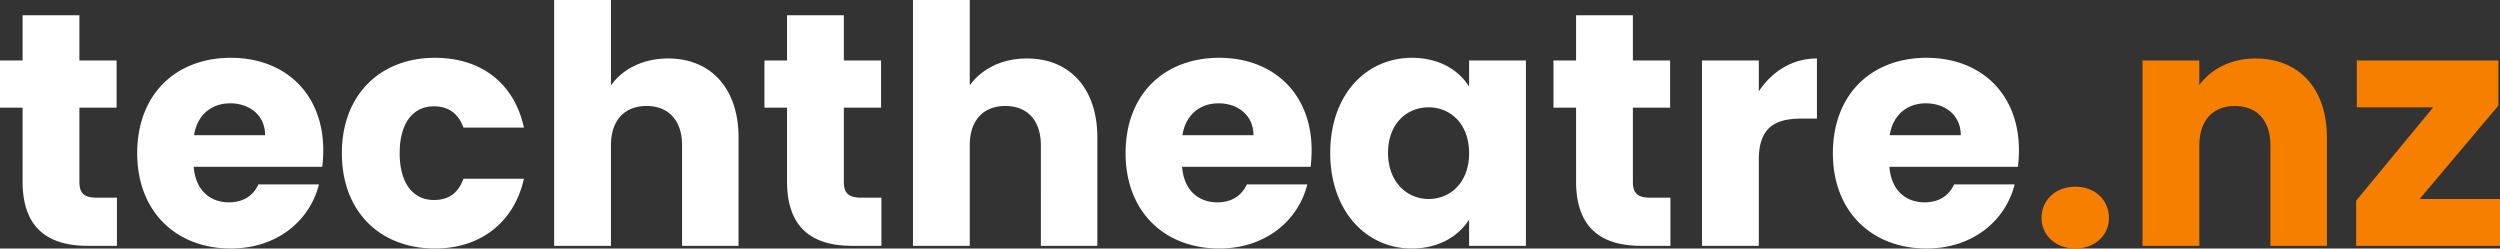 <?xml version="1.0" encoding="UTF-8"?>
<svg xmlns="http://www.w3.org/2000/svg" width="1858.675" height="184.756" viewBox="0 0 1858.675 184.756">
  <rect x="0" y="0" width="1858.675" height="184.756" fill="#333333" stroke="none"/>
  <defs>
    <style>.a{fill:#f77f00;}.b{fill:#fff;}</style>
  </defs>
  <g transform="translate(2257.813 -3054.22)">
    <path class="a" d="M1573.143-20.748c0-13.091-10.127-23.218-24.947-23.218-15.067,0-25.194,10.127-25.194,23.218,0,12.6,10.127,22.724,25.194,22.724C1563.016,1.976,1573.143-8.151,1573.143-20.748ZM1693.185,0h41.99V-80.522c0-37.05-21.242-58.786-53.105-58.786-18.525,0-33.345,8.151-41.743,19.76v-18.278H1598.09V0h42.237V-74.841c0-18.772,10.374-29.146,26.429-29.146s26.429,10.374,26.429,29.146Zm169.442-137.826H1757.405V-103h56.81l-57.3,69.407V0h106.951V-34.827h-59.774l58.539-69.407Z" transform="translate(-2263 3237)"></path>
    <path class="b" d="M21.983-47.918C21.983-12.1,41.99,0,70.642,0H92.131V-35.815H77.064c-9.386,0-12.844-3.458-12.844-11.609v-55.328H91.884v-35.074H64.22v-33.592H21.983v33.592H5.187v35.074h16.8Zm154.375-58.045c14.079,0,25.935,8.645,25.935,23.712H149.435C151.9-97.565,162.526-105.963,176.358-105.963Zm65.949,60.268H197.353c-3.458,7.41-10.127,13.338-21.983,13.338-13.585,0-24.7-8.4-26.182-26.429h95.589a106.732,106.732,0,0,0,.741-12.35c0-41.99-28.4-68.666-68.666-68.666-41,0-69.654,27.17-69.654,70.889S136.344,1.976,176.852,1.976C211.185,1.976,235.638-18.772,242.307-45.695ZM259.35-68.913c0,43.719,28.652,70.889,69.16,70.889,34.58,0,59.033-20.007,66.2-51.87H349.752c-3.705,10.127-10.374,15.808-21.983,15.808-15.067,0-25.441-11.856-25.441-34.827S312.7-103.74,327.769-103.74c11.609,0,18.525,6.175,21.983,15.808h44.954c-7.163-32.851-31.616-51.87-66.2-51.87C288-139.8,259.35-112.385,259.35-68.913ZM417.183,0H459.42V-74.841c0-18.772,10.374-29.146,26.429-29.146s26.429,10.374,26.429,29.146V0h41.99V-80.522c0-37.05-20.995-58.786-52.364-58.786-19.019,0-34.086,8.151-42.484,20.007V-182.78H417.183ZM590.33-47.918C590.33-12.1,610.337,0,638.989,0h21.489V-35.815H645.411c-9.386,0-12.844-3.458-12.844-11.609v-55.328h27.664v-35.074H632.567v-33.592H590.33v33.592h-16.8v35.074h16.8ZM683.943,0H726.18V-74.841c0-18.772,10.374-29.146,26.429-29.146s26.429,10.374,26.429,29.146V0h41.99V-80.522c0-37.05-20.995-58.786-52.364-58.786-19.019,0-34.086,8.151-42.484,20.007V-182.78H683.943Zm227.24-105.963c14.079,0,25.935,8.645,25.935,23.712H884.26C886.73-97.565,897.351-105.963,911.183-105.963Zm65.949,60.268H932.178c-3.458,7.41-10.127,13.338-21.983,13.338-13.585,0-24.7-8.4-26.182-26.429H979.6a106.729,106.729,0,0,0,.741-12.35c0-41.99-28.405-68.666-68.666-68.666-41,0-69.654,27.17-69.654,70.889S871.169,1.976,911.677,1.976C946.01,1.976,970.463-18.772,977.132-45.695ZM994.175-69.16c0,43.472,26.923,71.136,60.515,71.136,20.5,0,35.074-9.386,42.731-21.489V0h42.237V-137.826h-42.237v19.513c-7.41-12.1-21.983-21.489-42.484-21.489C1021.1-139.8,994.175-112.632,994.175-69.16Zm103.246.247c0,21.983-14.079,34.086-30.134,34.086-15.808,0-30.134-12.35-30.134-34.333S1051.479-103,1067.287-103C1083.342-103,1097.421-90.9,1097.421-68.913Zm79.534,20.995C1176.955-12.1,1196.962,0,1225.614,0H1247.1V-35.815h-15.067c-9.386,0-12.844-3.458-12.844-11.609v-55.328h27.664v-35.074h-27.664v-33.592h-42.237v33.592h-16.8v35.074h16.8Zm135.85-16.055c0-23.712,11.609-30.628,31.616-30.628h11.609v-44.707c-18.525,0-33.592,9.88-43.225,24.453v-22.971h-42.237V0h42.237Zm124.241-41.99c14.079,0,25.935,8.645,25.935,23.712h-52.858C1412.593-97.565,1423.214-105.963,1437.046-105.963Zm65.949,60.268h-44.954c-3.458,7.41-10.127,13.338-21.983,13.338-13.585,0-24.7-8.4-26.182-26.429h95.589a106.729,106.729,0,0,0,.741-12.35c0-41.99-28.4-68.666-68.666-68.666-41,0-69.654,27.17-69.654,70.889s29.146,70.889,69.654,70.889C1471.873,1.976,1496.326-18.772,1502.995-45.695Z" transform="translate(-2263 3237)"></path>
  </g>
</svg>
